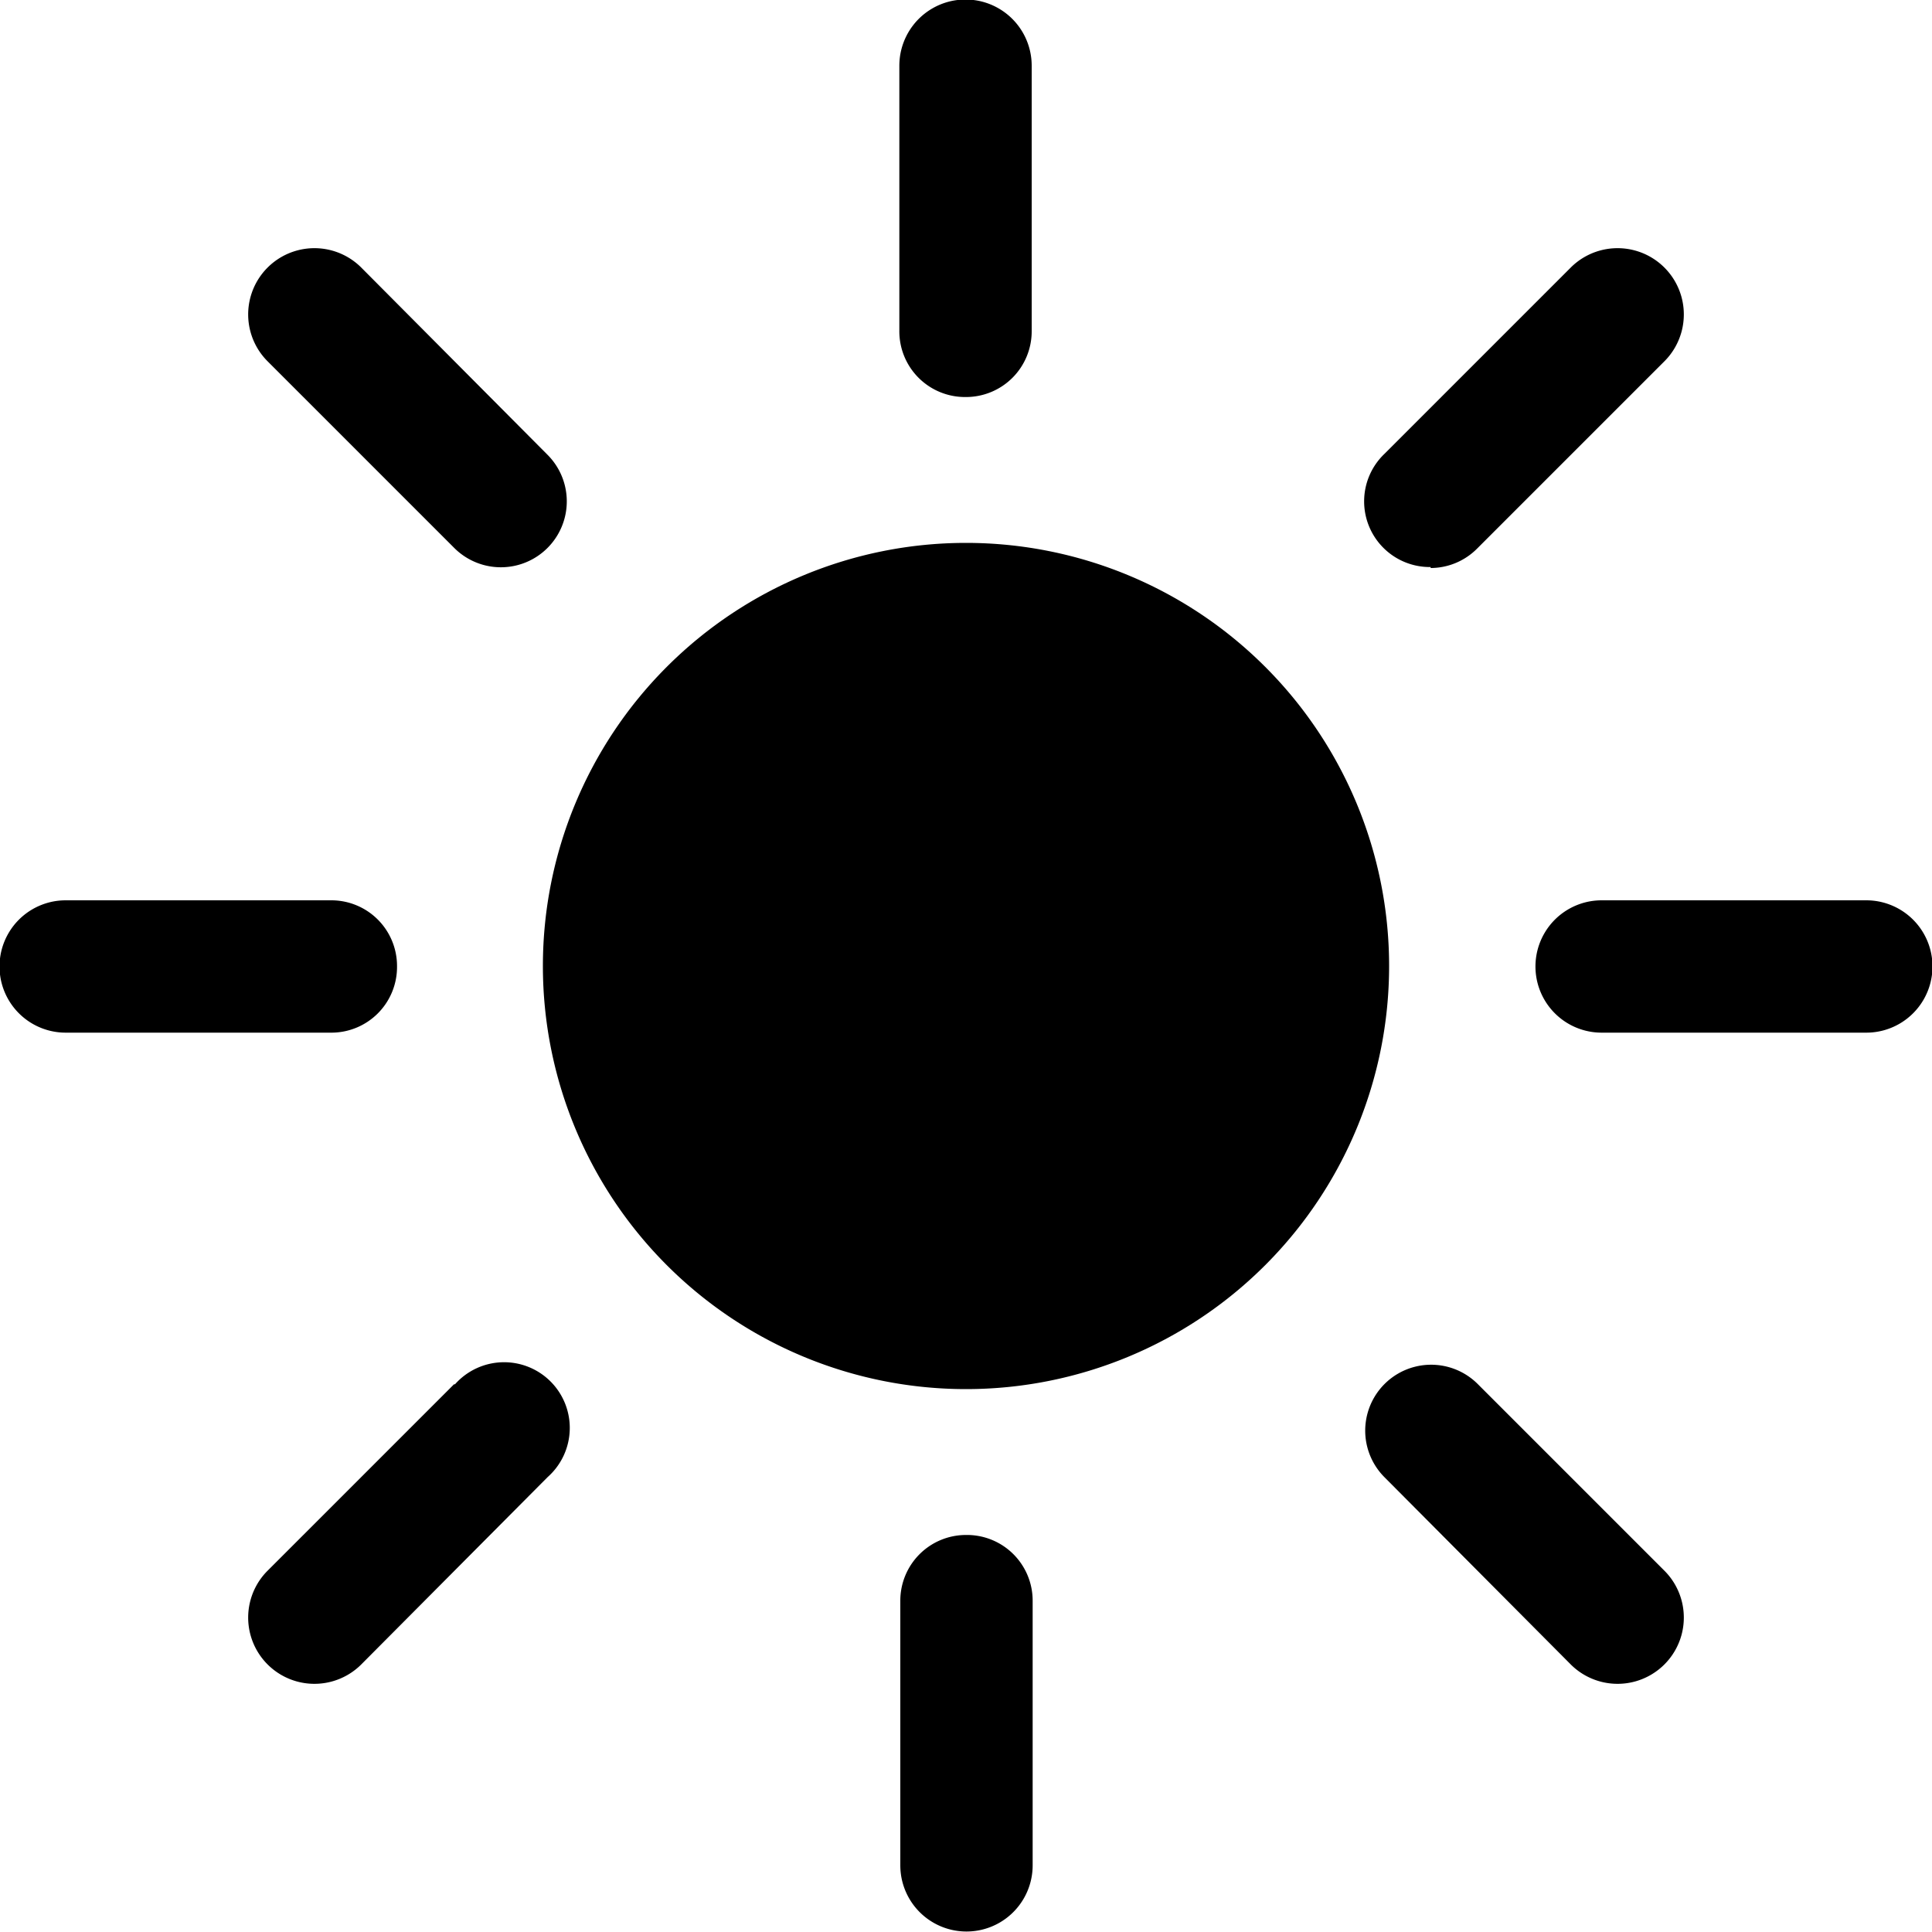 <svg xmlns="http://www.w3.org/2000/svg" viewBox="0 0 20 20"><defs/><path d="M10 4.11a.68.68 0 00.68-.68V.68a.68.68 0 10-1.37 0v2.74a.68.68 0 00.69.69zM10 15.89a.68.68 0 00-.68.68v2.74a.68.68 0 001.37 0v-2.74a.68.68 0 00-.69-.68zM19.32 9.32h-2.74a.68.68 0 000 1.37h2.74a.68.68 0 000-1.37zM4.11 10a.68.68 0 00-.68-.68H.68a.68.68 0 000 1.37h2.74a.68.68 0 00.69-.69zM14.81 5.88a.68.68 0 00.48-.2l1.94-1.94a.68.68 0 10-.97-.97L14.33 4.7a.68.68 0 00.48 1.17zM4.7 14.33l-1.93 1.93a.68.68 0 10.97.97l1.93-1.94a.68.68 0 10-.96-.96zM15.3 14.33a.68.68 0 10-.97.96l1.93 1.94a.68.68 0 00.97-.97zM4.7 5.67a.68.68 0 00.97-.96L3.74 2.77a.68.68 0 10-.97.97zM14.38 10a4.38 4.38 0 00-8.76 0zM5.62 10a4.38 4.38 0 008.76 0z"/></svg>